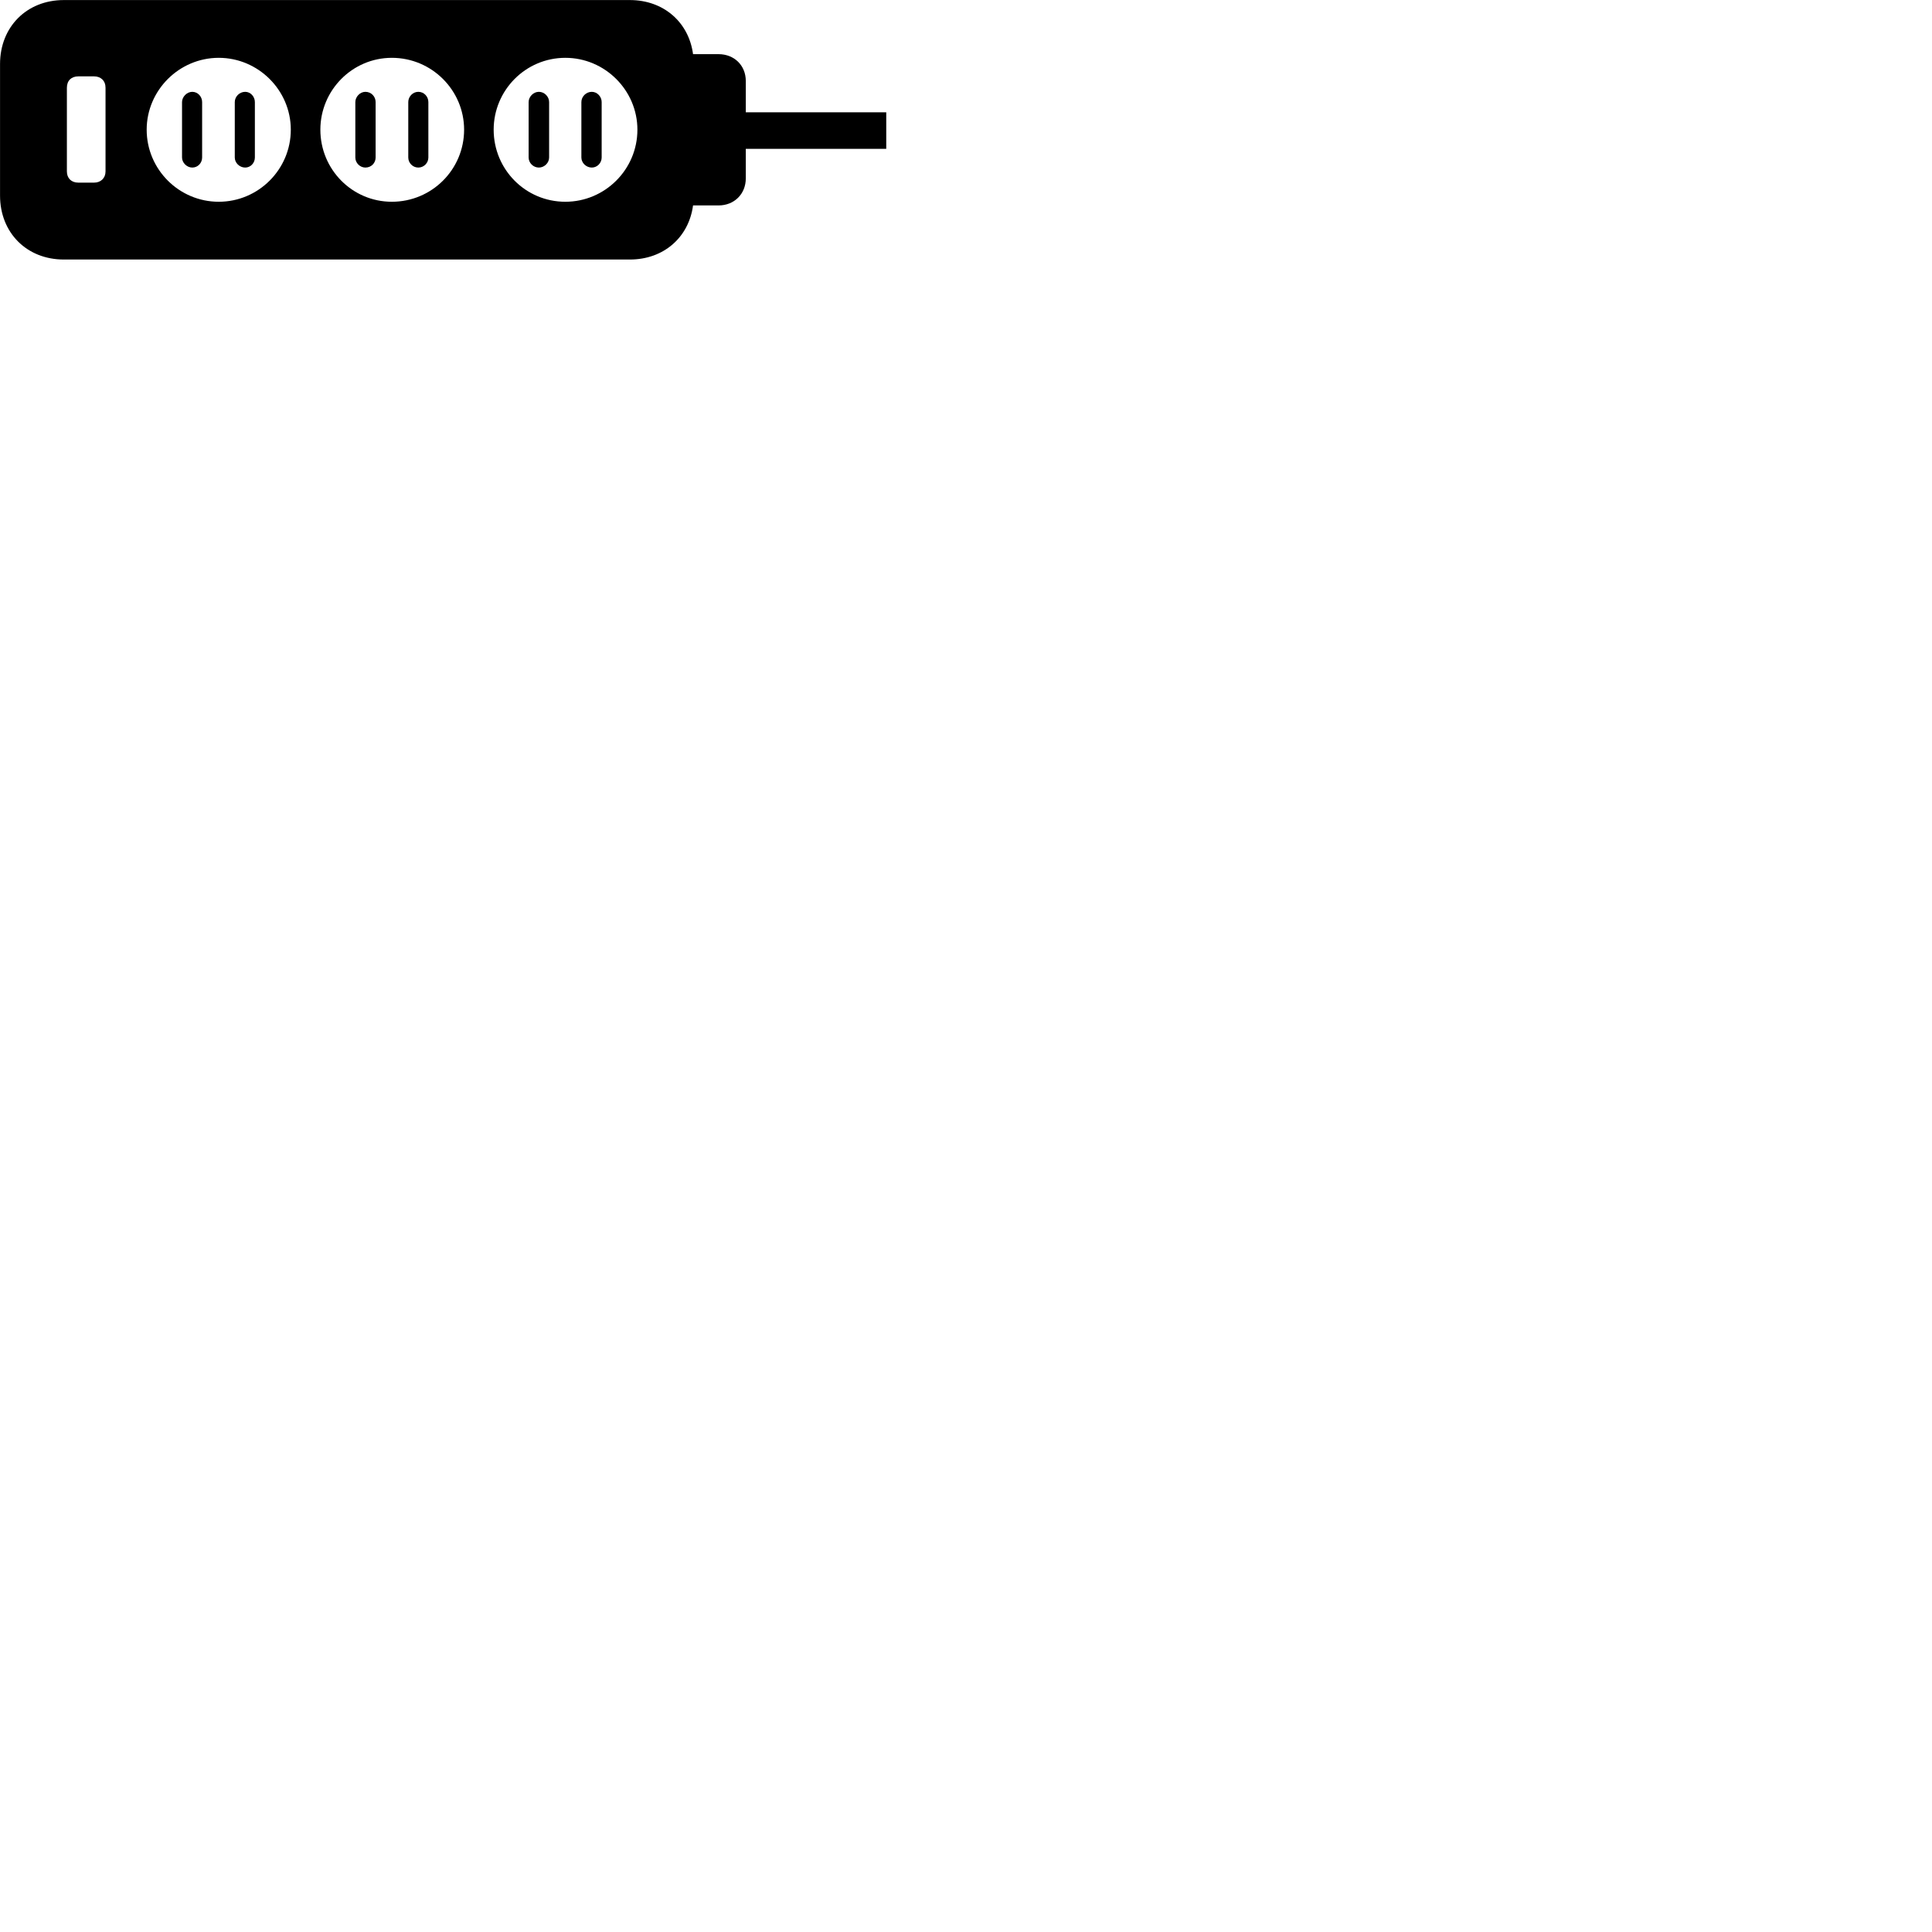 
        <svg xmlns="http://www.w3.org/2000/svg" viewBox="0 0 100 100">
            <path d="M3.302 13.433H32.602C34.352 13.433 35.652 12.283 35.872 10.633H37.192C38.002 10.633 38.602 10.043 38.602 9.233V7.703H45.872V5.813H38.602V4.193C38.602 3.383 38.002 2.803 37.192 2.803H35.872C35.652 1.153 34.352 0.003 32.602 0.003H3.302C1.382 0.003 0.002 1.393 0.002 3.313V10.123C0.002 12.043 1.382 13.433 3.302 13.433ZM11.322 10.443C9.272 10.443 7.592 8.773 7.592 6.713C7.592 4.673 9.272 2.993 11.322 2.993C13.372 2.993 15.052 4.673 15.052 6.713C15.052 8.773 13.372 10.443 11.322 10.443ZM20.282 10.443C18.232 10.443 16.582 8.773 16.582 6.713C16.582 4.673 18.232 2.993 20.282 2.993C22.352 2.993 24.022 4.673 24.022 6.713C24.022 8.773 22.352 10.443 20.282 10.443ZM29.262 10.443C27.202 10.443 25.552 8.773 25.552 6.713C25.552 4.673 27.202 2.993 29.262 2.993C31.312 2.993 32.992 4.673 32.992 6.713C32.992 8.773 31.312 10.443 29.262 10.443ZM4.052 9.453C3.692 9.453 3.462 9.223 3.462 8.873V4.543C3.462 4.173 3.692 3.953 4.052 3.953H4.872C5.212 3.953 5.462 4.173 5.462 4.543V8.873C5.462 9.223 5.212 9.453 4.872 9.453ZM9.952 8.673C10.242 8.673 10.462 8.433 10.462 8.153V5.283C10.462 5.003 10.242 4.753 9.952 4.753C9.672 4.753 9.422 5.013 9.422 5.283V8.153C9.422 8.423 9.672 8.673 9.952 8.673ZM12.692 8.673C12.972 8.673 13.192 8.433 13.192 8.153V5.283C13.192 5.003 12.972 4.753 12.692 4.753C12.392 4.753 12.152 5.003 12.152 5.283V8.153C12.152 8.433 12.402 8.673 12.692 8.673ZM18.912 8.673C19.222 8.673 19.442 8.433 19.442 8.153V5.283C19.442 5.003 19.222 4.753 18.912 4.753C18.632 4.753 18.392 5.013 18.392 5.283V8.153C18.392 8.433 18.632 8.673 18.912 8.673ZM21.652 8.673C21.942 8.673 22.172 8.433 22.172 8.153V5.283C22.172 5.003 21.952 4.753 21.652 4.753C21.362 4.753 21.132 5.003 21.132 5.283V8.153C21.132 8.433 21.362 8.673 21.652 8.673ZM27.892 8.673C28.172 8.673 28.422 8.433 28.422 8.153V5.283C28.422 5.003 28.182 4.753 27.892 4.753C27.602 4.753 27.362 5.013 27.362 5.283V8.153C27.362 8.433 27.602 8.673 27.892 8.673ZM30.632 8.673C30.912 8.673 31.142 8.433 31.142 8.153V5.283C31.142 5.003 30.912 4.753 30.632 4.753C30.332 4.753 30.092 5.003 30.092 5.283V8.153C30.092 8.433 30.342 8.673 30.632 8.673Z" />
        </svg>
    